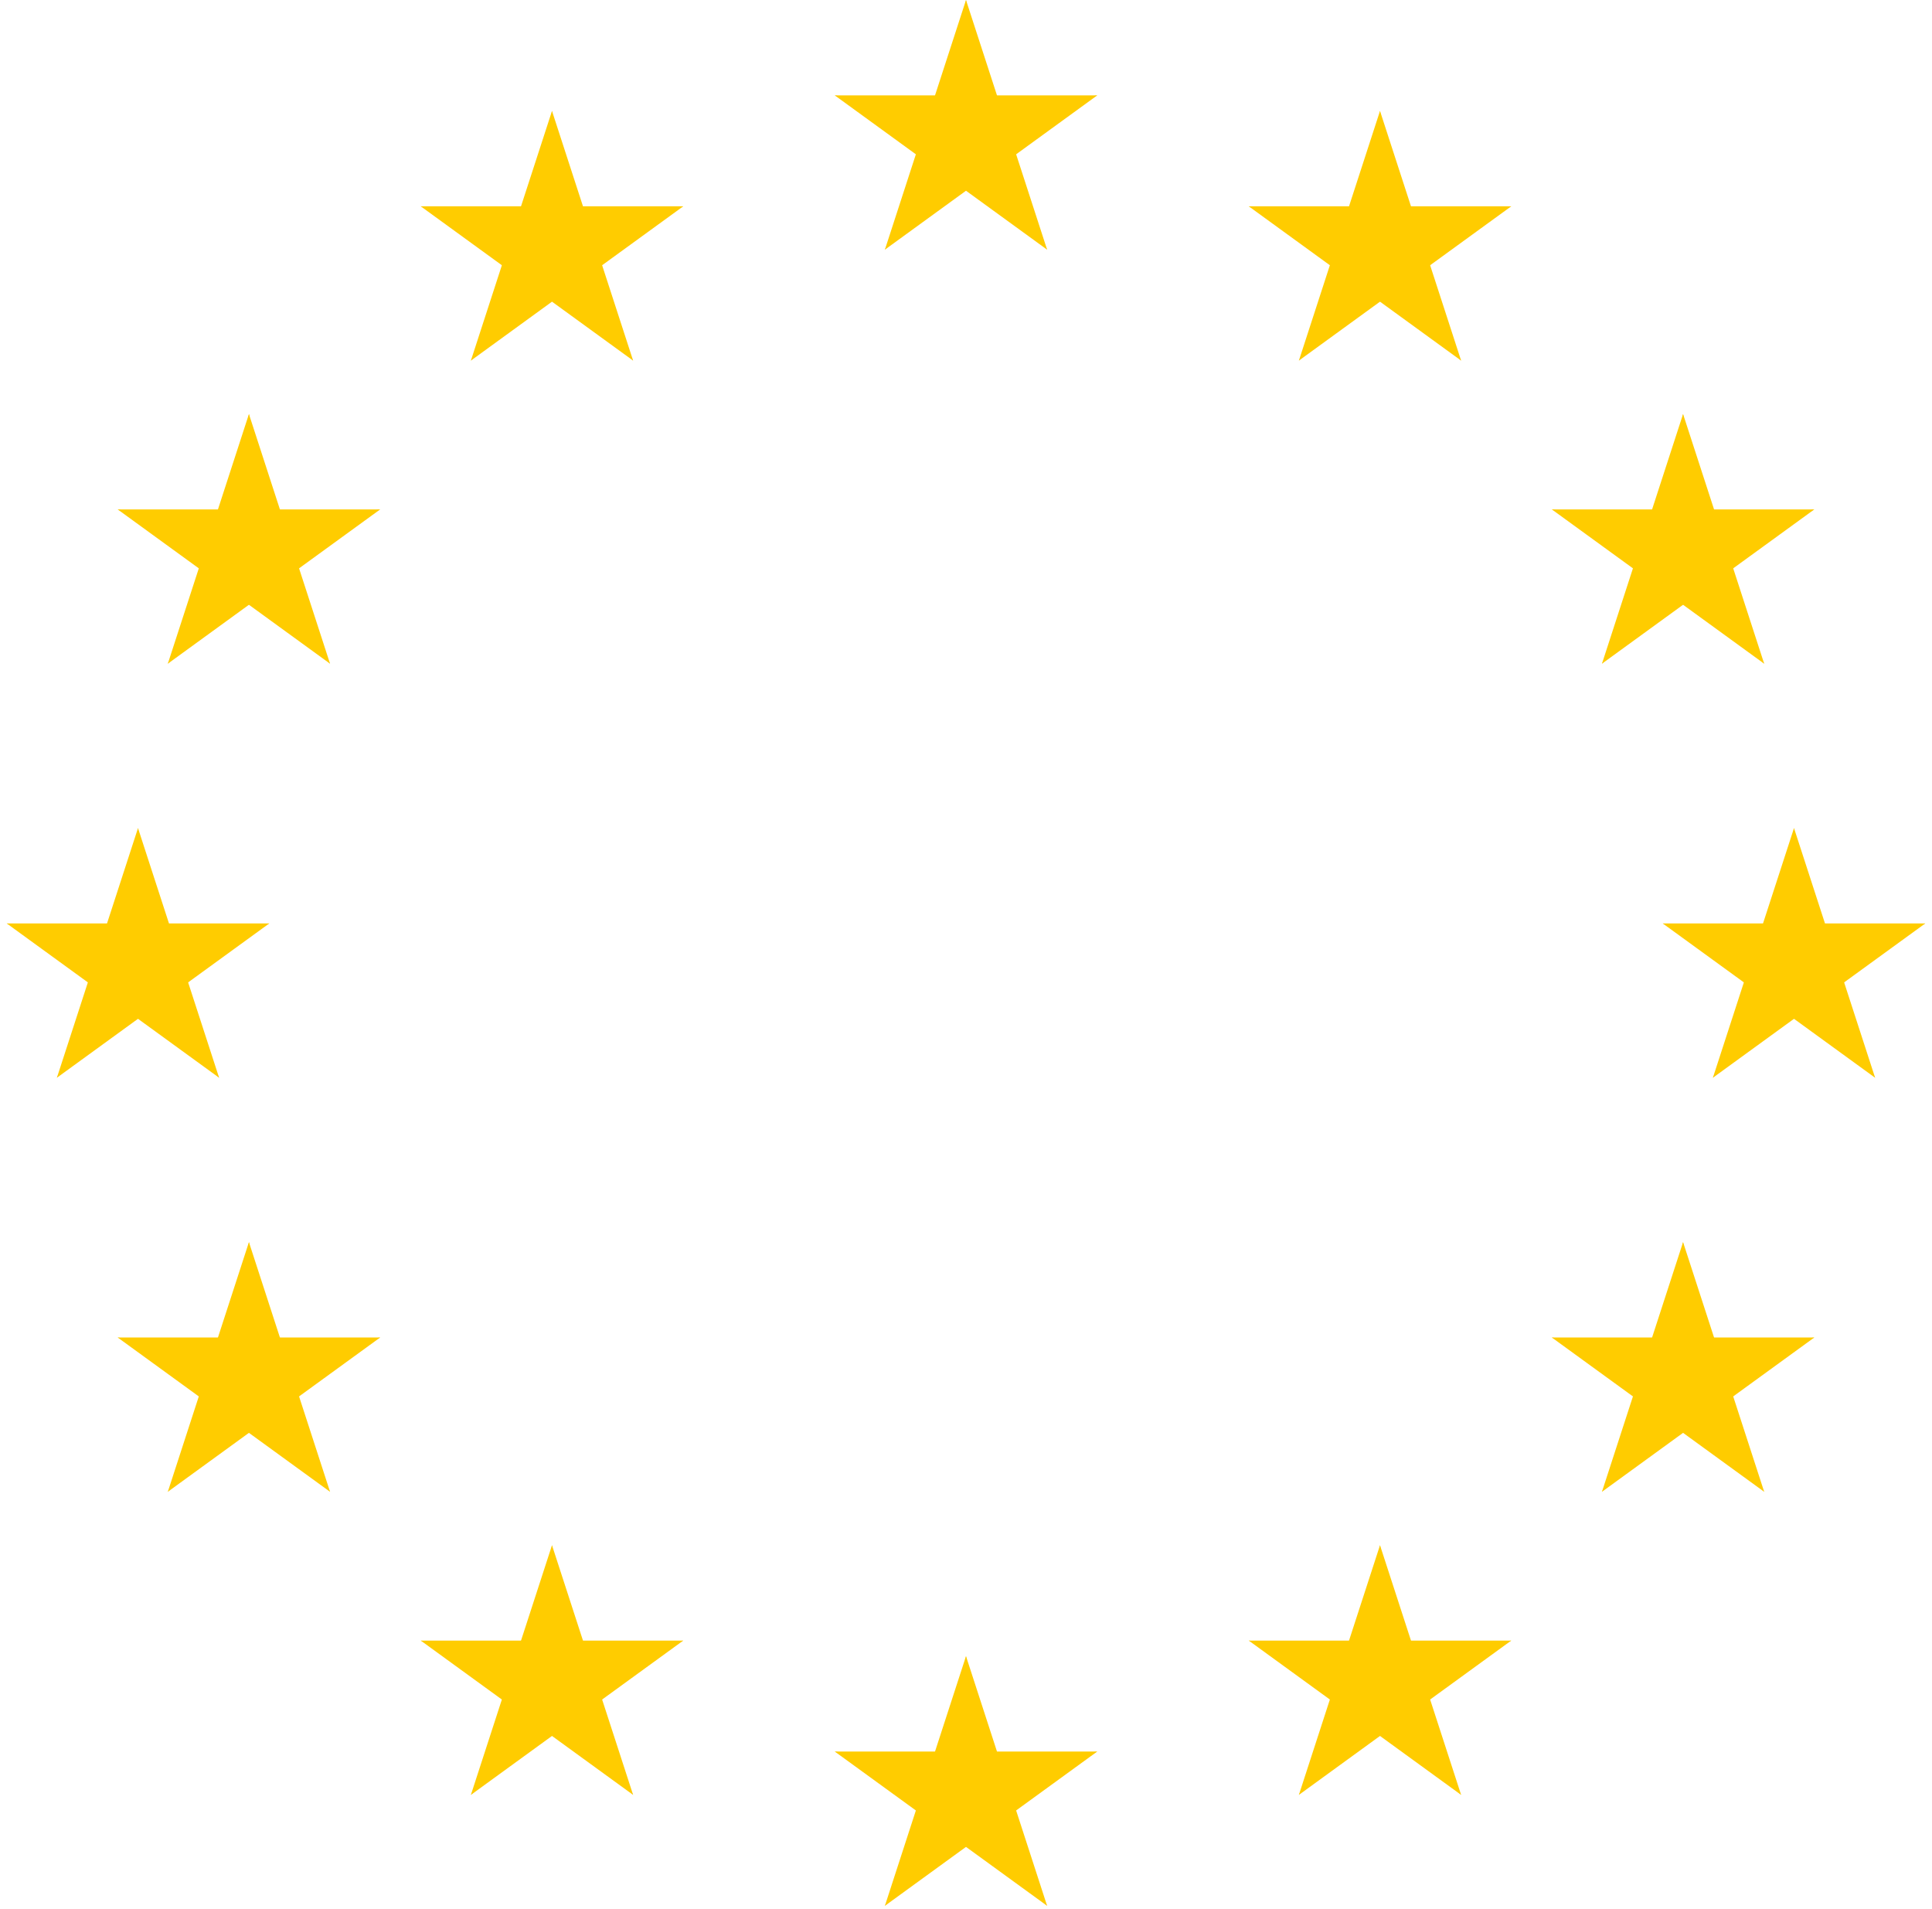 <?xml version="1.0" standalone="no"?><!DOCTYPE svg PUBLIC "-//W3C//DTD SVG 1.1//EN" "http://www.w3.org/Graphics/SVG/1.1/DTD/svg11.dtd">
<svg xmlns="http://www.w3.org/2000/svg" xmlns:xlink="http://www.w3.org/1999/xlink" version="1.1" width="420" height="415">
     <desc>European flag</desc>
     <defs>
          <g id="s">
               <g id="c">
                    <path id="t" d="M0,0v1h0.5z" transform="translate(0,-1)rotate(18)"/>
                    <use xlink:href="#t" transform="scale(-1,1)"/>
               </g>
               <g id="a">
                    <use xlink:href="#c" transform="rotate(72)"/>
                    <use xlink:href="#c" transform="rotate(144)"/>
               </g>
               <use xlink:href="#a" transform="scale(-1,1)"/>
          </g>
     </defs>
     <rect fill="transparent" width="540" height="540"/>
     <g fill="#fc0" transform="scale(30)translate(7,7)">
          <use xlink:href="#s" y="-6" />
          <use xlink:href="#s" y="6"/>
          <g id="l">
               <use xlink:href="#s" x="-6"/>
               <use xlink:href="#s" transform="rotate(150)translate(0,6)rotate(66)"/>
               <use xlink:href="#s" transform="rotate(120)translate(0,6)rotate(24)"/>
               <use xlink:href="#s" transform="rotate(60)translate(0,6)rotate(12)"/>
               <use xlink:href="#s" transform="rotate(30)translate(0,6)rotate(42)"/>
          </g>
          <use xlink:href="#l" transform="scale(-1,1)"/>
     </g>

</svg>
